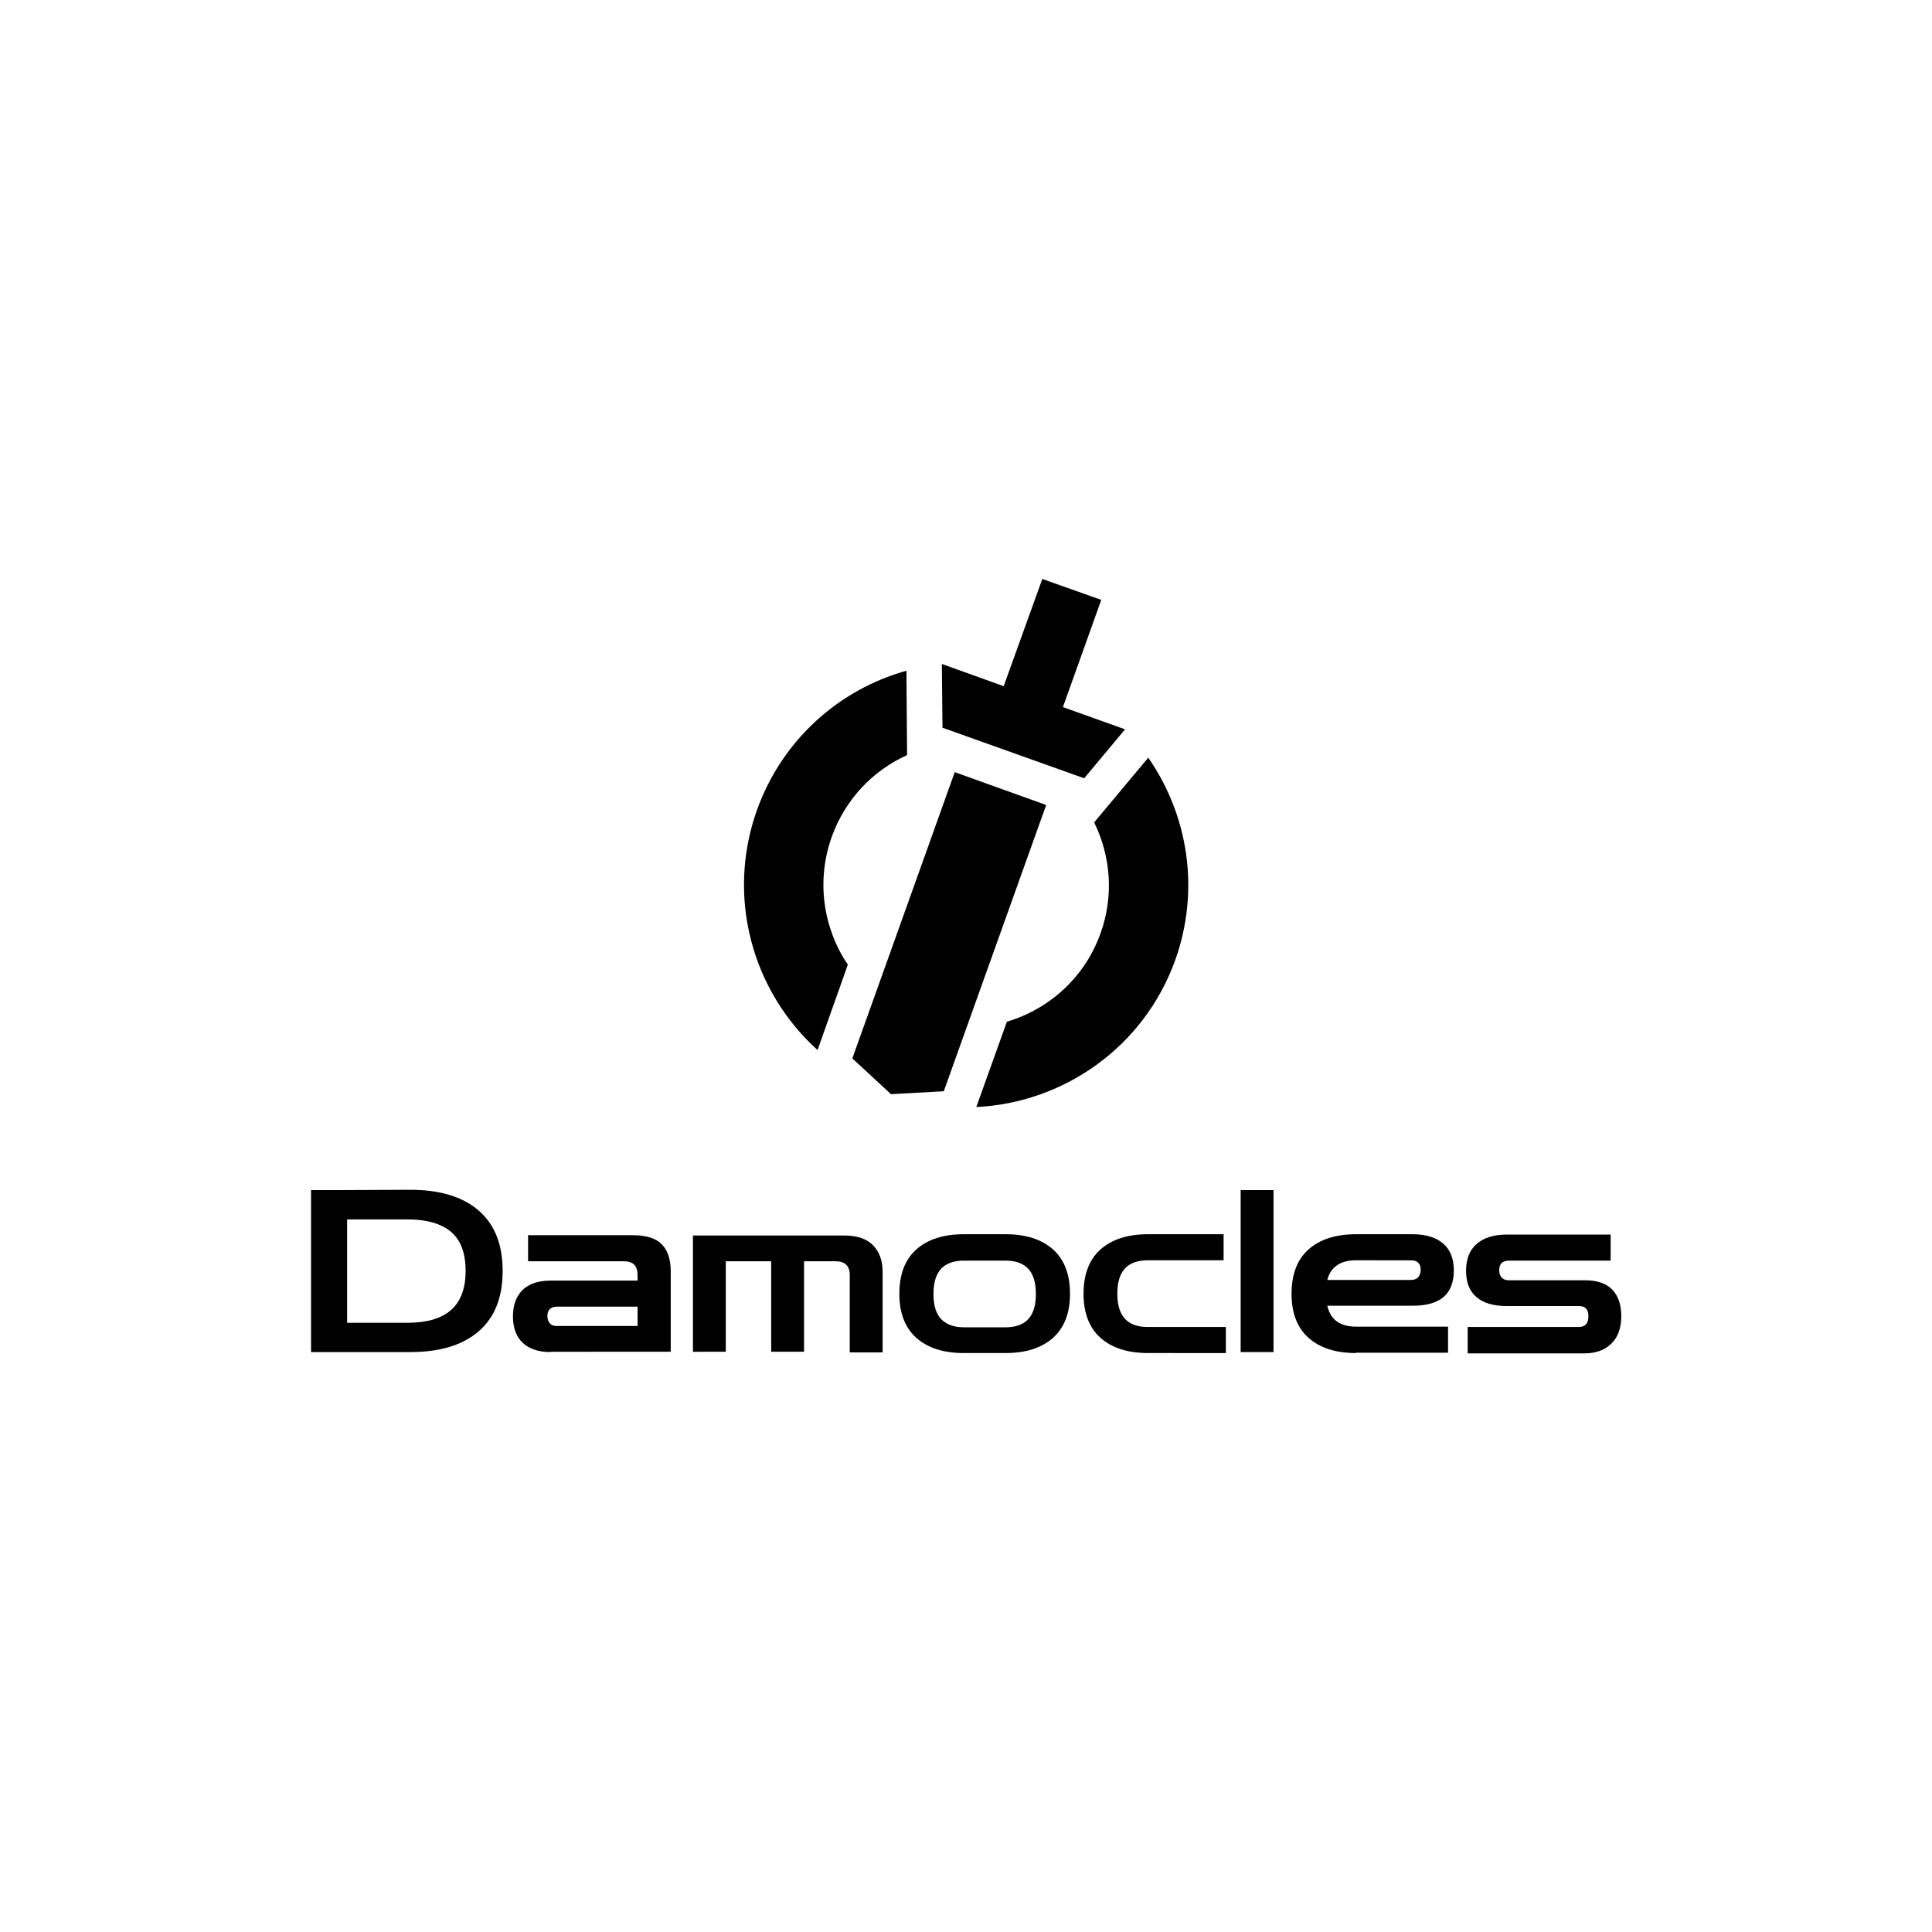 <?xml version="1.0" encoding="utf-8"?>
<!-- Generator: Adobe Illustrator 24.3.0, SVG Export Plug-In . SVG Version: 6.00 Build 0)  -->
<svg version="1.1" id="图层_1" xmlns="http://www.w3.org/2000/svg" xmlns:xlink="http://www.w3.org/1999/xlink" x="0px" y="0px"
	 viewBox="0 0 600 600" style="enable-background:new 0 0 600 600;" xml:space="preserve">
<style type="text/css">
	.st0{fill:#FFFFFF;}
	.st1{fill:#D65C5C;}
	.st2{fill:#3D1111;}
</style>
<g>
	<g>
		<path d="M96.6,419.9v-50.3h8.3l22.5-0.1c9.1,0,16.2,2.1,21.2,6.4c5,4.3,7.5,10.5,7.5,18.8c0,8.3-2.5,14.5-7.5,18.8
			c-5,4.3-12.1,6.4-21.2,6.4H96.6z M126.6,378.7h-18.8v32.1h18.8c5.9,0,10.4-1.3,13.4-3.9c3-2.6,4.6-6.6,4.6-12.2
			c0-5.6-1.5-9.6-4.6-12.2C137,380,132.5,378.7,126.6,378.7z"/>
		<path d="M171,419.9c-3.8,0-6.7-1-8.7-2.9c-2-1.9-3-4.7-3-8.2c0-3.5,1-6.2,3-8.2c2-1.9,4.9-2.9,8.7-2.9h27V396
			c0-2.9-1.4-4.3-4.2-4.3h-29.8v-8.1h32.5c4.3,0,7.3,1,9.1,2.9c1.8,1.9,2.7,4.7,2.7,8.2v25.1H171z M172.8,411.8H198v-6h-25.2
			c-0.9,0-1.6,0.3-2.1,0.8c-0.5,0.5-0.7,1.3-0.7,2.1c0,0.9,0.2,1.6,0.7,2.2C171.2,411.5,171.9,411.8,172.8,411.8z"/>
		<path d="M215.2,419.9v-36.2h46.9c4.1,0,7.1,1,9.1,3.1c1.9,2,2.9,4.7,2.9,8.1v25.1h-10.2V396c0-2.9-1.5-4.3-4.4-4.3h-9.8v28.1
			h-10.2v-28.1h-14.1v28.1H215.2z"/>
		<path d="M299.3,420.2c-6.3,0-11.2-1.6-14.7-4.7c-3.5-3.1-5.3-7.7-5.3-13.7c0-6.1,1.8-10.7,5.3-13.8c3.5-3.1,8.4-4.7,14.7-4.7h13
			c6.3,0,11.2,1.6,14.7,4.7c3.5,3.1,5.3,7.7,5.3,13.8c0,6-1.8,10.6-5.3,13.7c-3.5,3.1-8.4,4.7-14.7,4.7H299.3z M299.3,412.2h13
			c3,0,5.4-0.8,7-2.5c1.6-1.7,2.4-4.3,2.4-7.8c0-3.6-0.8-6.2-2.4-7.9c-1.6-1.7-4-2.5-7-2.5h-13c-3,0-5.4,0.8-7,2.5
			c-1.6,1.7-2.4,4.3-2.4,7.9c0,3.5,0.8,6.1,2.4,7.8C293.9,411.3,296.2,412.2,299.3,412.2z"/>
		<path d="M356.5,420.2c-6.3,0-11.2-1.6-14.7-4.7c-3.5-3.1-5.3-7.7-5.3-13.7c0-6.1,1.8-10.7,5.3-13.8c3.5-3.1,8.4-4.7,14.7-4.7H380
			v8.1h-23.6c-3,0-5.4,0.8-7,2.5c-1.6,1.7-2.4,4.3-2.4,7.9c0,3.5,0.8,6.1,2.4,7.8c1.6,1.7,3.9,2.5,7,2.5h24.3v8.1H356.5z"/>
		<path d="M385.3,419.9v-50.3h10.2v50.3H385.3z"/>
		<path d="M421.1,420.2c-6.3,0-11.2-1.6-14.7-4.7c-3.5-3.1-5.3-7.7-5.3-13.7c0-6.1,1.8-10.7,5.3-13.8c3.5-3.1,8.4-4.7,14.7-4.7h17.6
			c4.1,0,7.3,1,9.5,2.9c2.2,1.9,3.3,4.7,3.3,8.3c0,7.4-4.2,11-12.7,11h-26.6c1,4.4,4,6.5,9,6.5h28.5v8.1H421.1z M421.1,391.4
			c-4.8,0-7.8,2-8.9,6.1h26c0.9,0,1.7-0.3,2.2-0.8c0.5-0.6,0.8-1.3,0.8-2.3c0-2-1-3-3-3H421.1z"/>
		<path d="M455.8,420.2v-8.1h34.5c2,0,3-1.1,3-3.3c0-2.2-1-3.2-3-3.2H468c-4.2,0-7.3-0.9-9.5-2.8c-2.2-1.9-3.2-4.6-3.2-8.2
			c0-3.6,1.1-6.4,3.3-8.3c2.2-1.9,5.3-2.9,9.5-2.9h32.1v8.1h-31.6c-2,0-3,1-3,3c0,1,0.3,1.8,0.8,2.3c0.6,0.6,1.3,0.8,2.2,0.8h23.6
			c3.7,0,6.5,0.9,8.4,2.8c1.9,1.9,2.9,4.7,2.9,8.3c0,3.7-1,6.5-3,8.5c-2,2-4.8,3.1-8.4,3.1H455.8z"/>
	</g>
	<g>
		<g>
			<polygon points="330.1,219.6 342,186.3 323.7,179.8 311.7,213.1 292.5,206.2 292.7,226 336.7,241.7 349.4,226.5 			"/>
			<polygon points="296.5,239.8 264.7,328.7 276.7,339.8 293.1,338.9 324.9,250 310.7,244.9 			"/>
		</g>
		<path d="M263.3,299.6c-7.6-11.3-9.9-25.9-5-39.7c4.2-11.7,12.8-20.6,23.4-25.4l-0.2-26.2c-20.8,5.8-38.5,21.3-46.4,43.2
			c-9.7,27.2-1.4,56.4,18.8,74.6L263.3,299.6z"/>
		<path d="M356.6,235.3l-16.8,20.1c5.1,10.4,6.2,22.7,2,34.4c-4.9,13.8-16,23.6-29.1,27.5l-9.5,26.5c27.1-1.3,52.1-18.6,61.8-45.7
			C372.8,276.2,368.9,253,356.6,235.3z"/>
	</g>
</g>
</svg>
